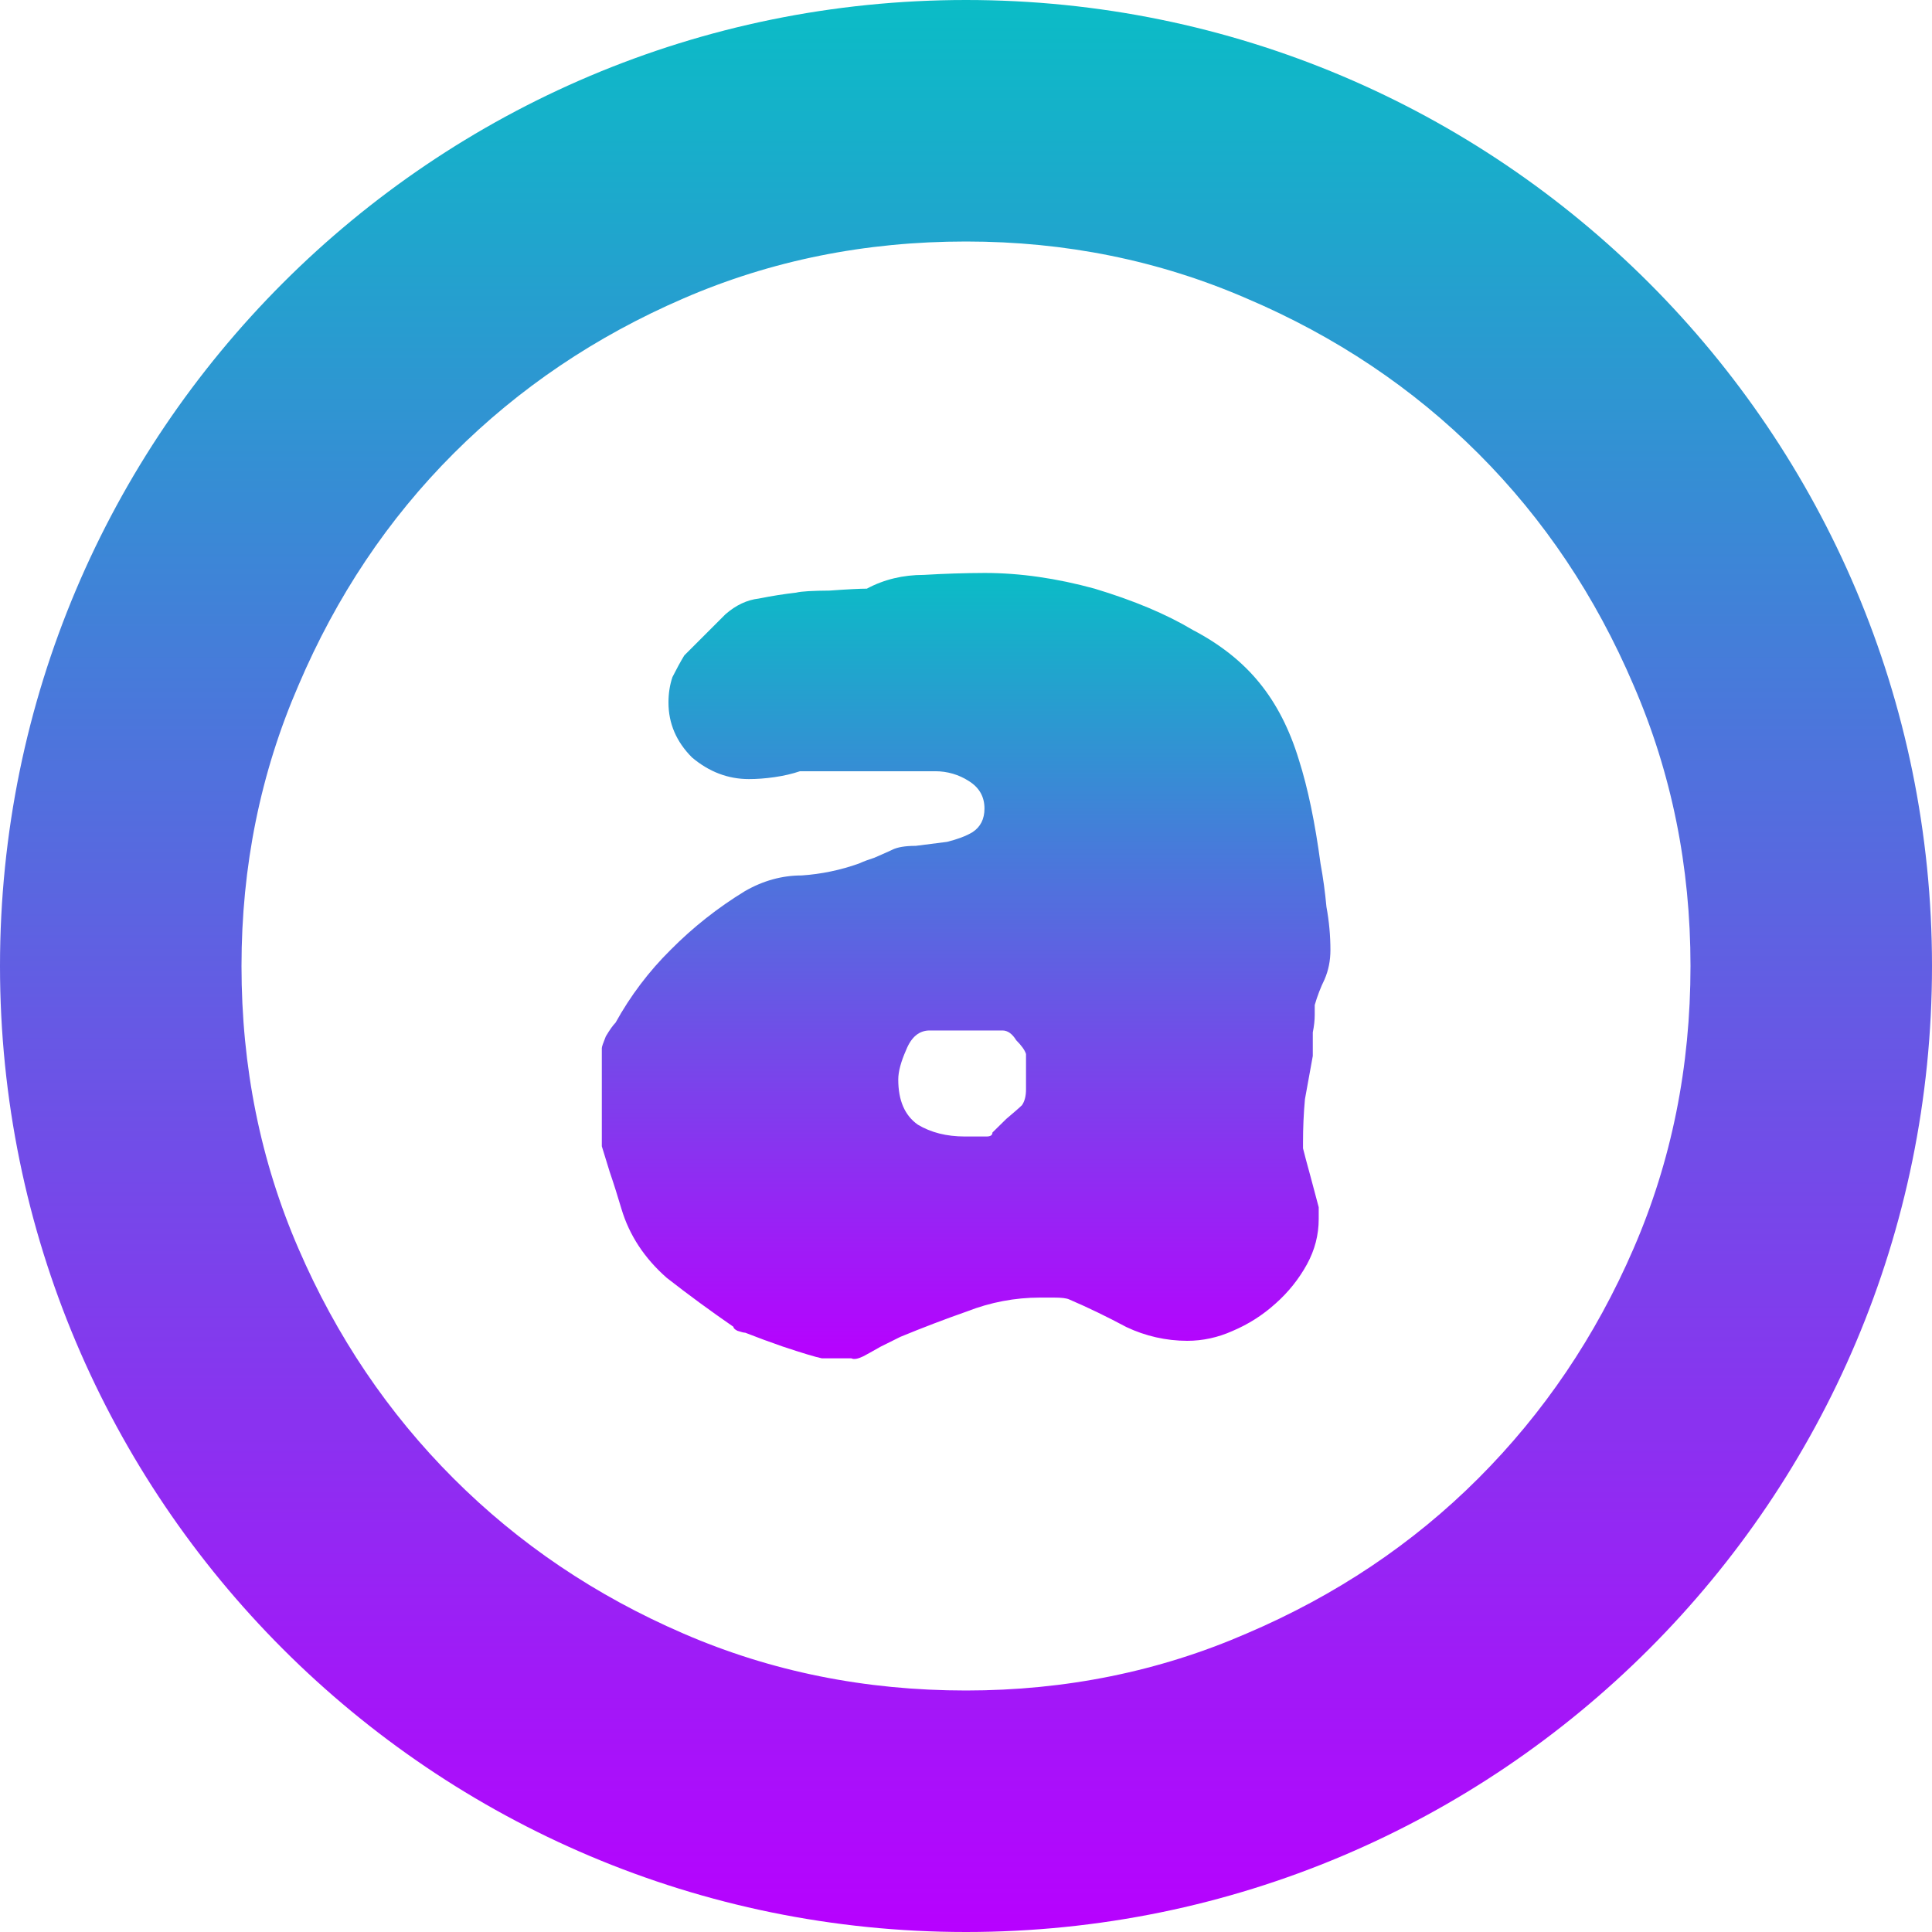 <?xml version="1.0" encoding="UTF-8" standalone="no"?>
<svg
   height="16"
   width="16"
   version="1.1"
   id="svg10"
   xmlns:xlink="http://www.w3.org/1999/xlink"
   xmlns="http://www.w3.org/2000/svg"
   xmlns:svg="http://www.w3.org/2000/svg"
   xmlns:rdf="http://www.w3.org/1999/02/22-rdf-syntax-ns#"
   xmlns:cc="http://creativecommons.org/ns#"
   xmlns:dc="http://purl.org/dc/elements/1.1/">
  <defs>
   <style id="current-color-scheme" type="text/css">
   .ColorScheme-Text { color: #0abdc6; } .ColorScheme-Highlight { color:#5294e2; }
  </style>
  <linearGradient id="arrongin" x1="0%" x2="0%" y1="0%" y2="100%">
   <stop offset="0%" style="stop-color:#dd9b44; stop-opacity:1"/>
   <stop offset="100%" style="stop-color:#ad6c16; stop-opacity:1"/>
  </linearGradient>
  <linearGradient id="aurora" x1="0%" x2="0%" y1="0%" y2="100%">
   <stop offset="0%" style="stop-color:#09D4DF; stop-opacity:1"/>
   <stop offset="100%" style="stop-color:#9269F4; stop-opacity:1"/>
  </linearGradient>
  <linearGradient id="cyberneon" x1="0%" x2="0%" y1="0%" y2="100%">
    <stop offset="0" style="stop-color:#0abdc6; stop-opacity:1"/>
    <stop offset="1" style="stop-color:#ea00d9; stop-opacity:1"/>
  </linearGradient>
  <linearGradient id="fitdance" x1="0%" x2="0%" y1="0%" y2="100%">
   <stop offset="0%" style="stop-color:#1AD6AB; stop-opacity:1"/>
   <stop offset="100%" style="stop-color:#329DB6; stop-opacity:1"/>
  </linearGradient>
  <linearGradient id="oomox" x1="0%" x2="0%" y1="0%" y2="100%">
   <stop offset="0%" style="stop-color:#0abdc6; stop-opacity:1"/>
   <stop offset="100%" style="stop-color:#b800ff; stop-opacity:1"/>
  </linearGradient>
  <linearGradient id="rainblue" x1="0%" x2="0%" y1="0%" y2="100%">
   <stop offset="0%" style="stop-color:#00F260; stop-opacity:1"/>
   <stop offset="100%" style="stop-color:#0575E6; stop-opacity:1"/>
  </linearGradient>
  <linearGradient id="sunrise" x1="0%" x2="0%" y1="0%" y2="100%">
   <stop offset="0%" style="stop-color: #FF8501; stop-opacity:1"/>
   <stop offset="100%" style="stop-color: #FFCB01; stop-opacity:1"/>
  </linearGradient>
  <linearGradient id="telinkrin" x1="0%" x2="0%" y1="0%" y2="100%">
   <stop offset="0%" style="stop-color: #b2ced6; stop-opacity:1"/>
   <stop offset="100%" style="stop-color: #6da5b7; stop-opacity:1"/>
  </linearGradient>
  <linearGradient id="60spsycho" x1="0%" x2="0%" y1="0%" y2="100%">
   <stop offset="0%" style="stop-color: #df5940; stop-opacity:1"/>
   <stop offset="25%" style="stop-color: #d8d15f; stop-opacity:1"/>
   <stop offset="50%" style="stop-color: #e9882a; stop-opacity:1"/>
   <stop offset="100%" style="stop-color: #279362; stop-opacity:1"/>
  </linearGradient>
  <linearGradient id="90ssummer" x1="0%" x2="0%" y1="0%" y2="100%">
   <stop offset="0%" style="stop-color: #f618c7; stop-opacity:1"/>
   <stop offset="20%" style="stop-color: #94ffab; stop-opacity:1"/>
   <stop offset="50%" style="stop-color: #fbfd54; stop-opacity:1"/>
   <stop offset="100%" style="stop-color: #0f83ae; stop-opacity:1"/>
  </linearGradient>
 </defs>
  <path
     id="path2"
     class="ColorScheme-Text"
     style="fill:url(#oomox);fill-opacity:1;stroke-width:0.167;stroke-dasharray:none"
     d="M 8,0 C 3.582,0 0,3.582 0,8 c 0,4.418 3.582,8 8,8 4.418,0 8,-3.582 8,-8 C 16,3.582 12.418,0 8,0 Z m 0,2 c 0.824,0 1.599,0.157 2.325,0.472 0.737,0.314 1.377,0.743 1.919,1.285 0.542,0.542 0.97,1.181 1.285,1.919 C 13.843,6.401 14,7.176 14,8 c 0,0.835 -0.157,1.615 -0.472,2.341 -0.314,0.726 -0.743,1.36 -1.285,1.902 -0.542,0.542 -1.181,0.97 -1.919,1.285 C 9.599,13.843 8.824,14 8,14 7.165,14 6.385,13.843 5.659,13.528 4.932,13.214 4.298,12.786 3.756,12.244 3.214,11.702 2.786,11.068 2.472,10.341 2.157,9.615 2,8.835 2,8 2,7.176 2.157,6.401 2.472,5.675 2.786,4.938 3.214,4.298 3.756,3.756 4.298,3.214 4.932,2.786 5.659,2.472 6.385,2.157 7.165,2 8,2 Z" />
  <path
     d="m 8.155,4.745 c -0.168,5.284e-4 -0.336,0.006 -0.504,0.016 -0.173,0 -0.331,0.038 -0.472,0.114 -0.054,0 -0.157,0.005 -0.309,0.016 C 6.729,4.892 6.637,4.897 6.593,4.908 6.496,4.919 6.393,4.935 6.284,4.957 6.187,4.968 6.095,5.011 6.008,5.087 L 5.667,5.428 c -0.033,0.054 -0.065,0.114 -0.098,0.179 -0.022,0.065 -0.033,0.135 -0.033,0.211 0,0.173 0.065,0.325 0.195,0.455 0.141,0.119 0.298,0.179 0.471,0.179 0.065,0 0.136,-0.005 0.212,-0.016 0.076,-0.011 0.146,-0.027 0.211,-0.049 h 1.122 c 0.098,1.615e-4 0.194,0.028 0.276,0.081 0.087,0.054 0.13,0.13 0.13,0.228 0,0.087 -0.033,0.152 -0.098,0.195 -0.054,0.033 -0.125,0.059 -0.212,0.081 l -0.26,0.033 c -0.087,0 -0.152,0.011 -0.195,0.033 -0.022,0.011 -0.071,0.032 -0.146,0.065 -0.044,0.014 -0.088,0.03 -0.13,0.049 -0.152,0.054 -0.311,0.087 -0.472,0.098 -0.163,0 -0.32,0.043 -0.471,0.13 C 5.946,7.516 5.738,7.68 5.553,7.867 5.373,8.045 5.22,8.248 5.098,8.469 c -0.022,0.022 -0.049,0.06 -0.081,0.114 -0.022,0.054 -0.033,0.086 -0.033,0.097 v 0.813 l 0.065,0.211 c 0.035,0.102 0.067,0.205 0.098,0.309 0.065,0.217 0.19,0.407 0.374,0.569 0.18,0.141 0.365,0.276 0.553,0.406 0,0.011 0.011,0.022 0.033,0.033 0.033,0.011 0.054,0.016 0.065,0.016 0.102,0.04 0.205,0.078 0.309,0.114 0.162,0.054 0.271,0.087 0.325,0.098 h 0.244 c 0.022,0.011 0.054,0.005 0.098,-0.016 0.022,-0.011 0.07,-0.038 0.146,-0.081 l 0.163,-0.081 c 0.184,-0.076 0.368,-0.146 0.553,-0.211 0.192,-0.075 0.396,-0.114 0.602,-0.114 h 0.114 c 0.065,0 0.108,0.005 0.13,0.016 0.152,0.065 0.309,0.141 0.472,0.228 0.158,0.075 0.33,0.114 0.504,0.114 0.129,1.9e-4 0.256,-0.028 0.374,-0.081 0.131,-0.055 0.252,-0.132 0.358,-0.228 0.105,-0.093 0.193,-0.203 0.26,-0.325 0.065,-0.119 0.097,-0.244 0.097,-0.374 v -0.098 c -0.011,-0.043 -0.033,-0.125 -0.065,-0.244 -0.033,-0.119 -0.054,-0.2 -0.065,-0.244 v -0.049 c 7e-6,-0.119 0.005,-0.239 0.016,-0.358 l 0.065,-0.358 v -0.195 c 0.011,-0.054 0.016,-0.103 0.016,-0.146 v -0.081 c 0.022,-0.076 0.049,-0.146 0.081,-0.211 0.033,-0.076 0.049,-0.157 0.049,-0.244 0,-0.119 -0.011,-0.239 -0.033,-0.358 -0.011,-0.119 -0.027,-0.239 -0.049,-0.358 C 10.891,6.816 10.832,6.528 10.756,6.29 10.68,6.041 10.572,5.829 10.431,5.656 10.29,5.482 10.106,5.336 9.878,5.217 9.661,5.087 9.39,4.973 9.065,4.875 8.751,4.789 8.447,4.745 8.155,4.745 Z m -0.455,3.789 h 0.602 c 0.043,0 0.081,0.027 0.114,0.081 0.043,0.043 0.071,0.081 0.081,0.114 v 0.293 c 0,0.054 -0.011,0.098 -0.033,0.13 -0.022,0.022 -0.065,0.059 -0.13,0.114 L 8.219,9.379 c 0,0.022 -0.016,0.033 -0.049,0.033 h -0.179 c -0.152,0 -0.282,-0.033 -0.39,-0.098 -0.108,-0.076 -0.162,-0.2 -0.162,-0.374 0,-0.065 0.022,-0.147 0.065,-0.244 0.043,-0.108 0.108,-0.162 0.195,-0.162 z"
     style="fill:url(#oomox);fill-opacity:1;stroke-width:0.167;stroke-dasharray:none"
     id="path1"
     class="ColorScheme-Text"/>
</svg>
